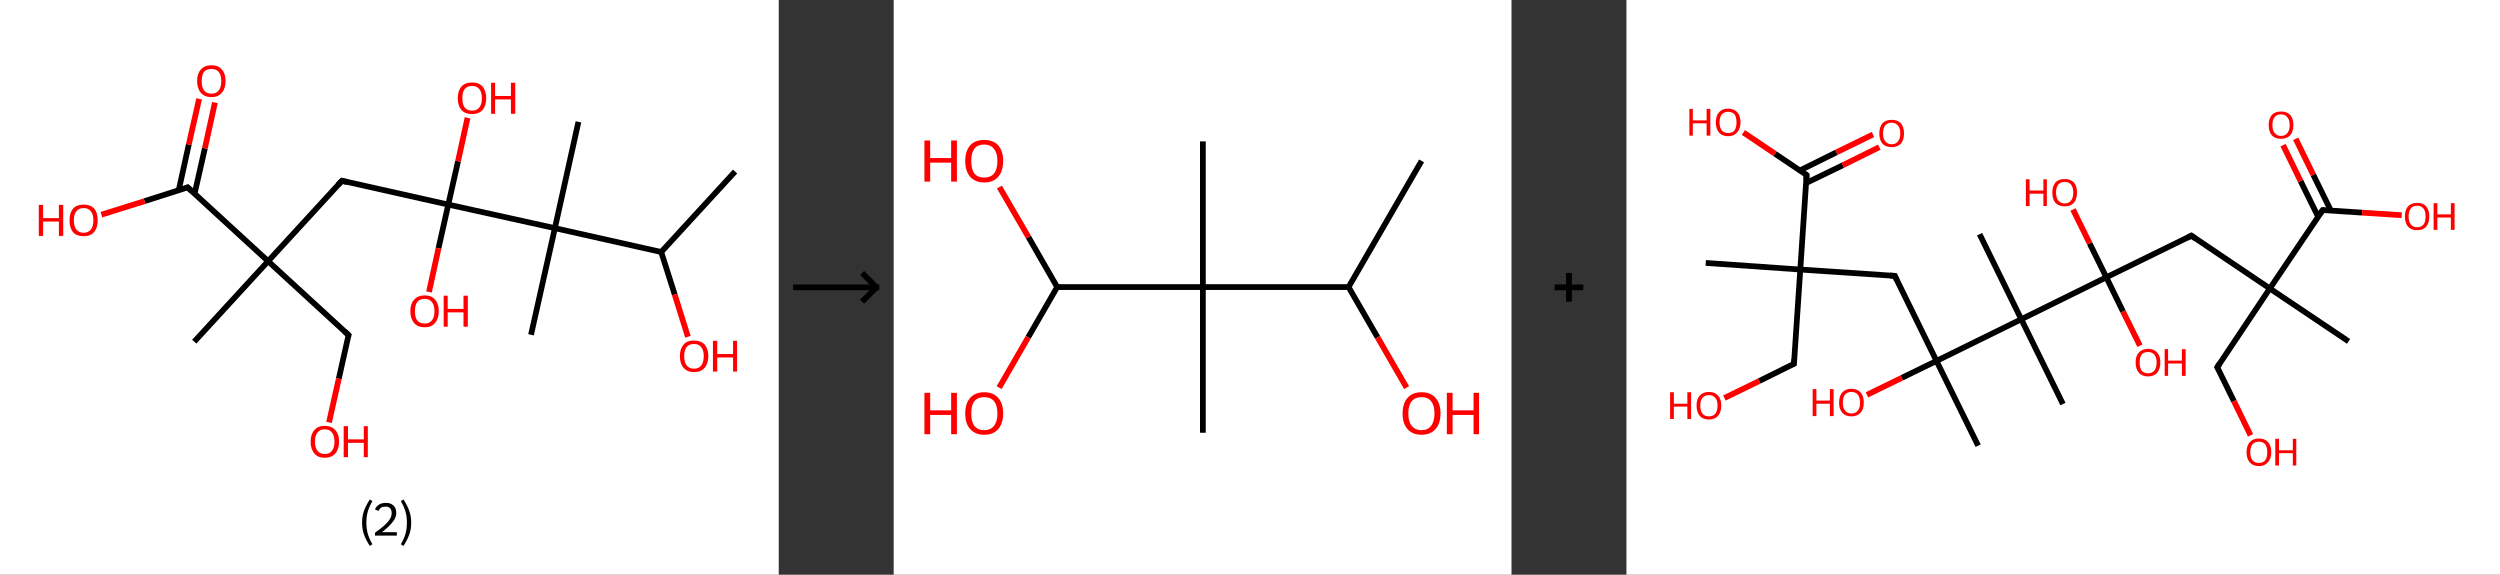 <?xml version='1.0' encoding='ASCII' standalone='yes'?>
<svg xmlns="http://www.w3.org/2000/svg" xmlns:xlink="http://www.w3.org/1999/xlink" version="1.1" width="870.0px" viewBox="0 0 870.0 200.0" height="200.0px">
  <rect x="0" y="0" width="870.0" height="200.0" fill="#333333" stroke="none"/>
  <g>
    <g transform="translate(0, 0) scale(1 1) "><!-- END OF HEADER -->
<rect style="opacity:1.0;fill:#FFFFFF;stroke:none" width="271.0" height="200.0" x="0.0" y="0.0"> </rect>
<path class="bond-0 atom-0 atom-1" d="M 255.8,59.7 L 230.1,87.7" style="fill:none;fill-rule:evenodd;stroke:#000000;stroke-width:2.0px;stroke-linecap:butt;stroke-linejoin:miter;stroke-opacity:1"/>
<path class="bond-1 atom-1 atom-2" d="M 230.1,87.7 L 234.8,102.5" style="fill:none;fill-rule:evenodd;stroke:#000000;stroke-width:2.0px;stroke-linecap:butt;stroke-linejoin:miter;stroke-opacity:1"/>
<path class="bond-1 atom-1 atom-2" d="M 234.8,102.5 L 239.4,117.2" style="fill:none;fill-rule:evenodd;stroke:#FF0000;stroke-width:2.0px;stroke-linecap:butt;stroke-linejoin:miter;stroke-opacity:1"/>
<path class="bond-2 atom-1 atom-3" d="M 230.1,87.7 L 193.1,79.4" style="fill:none;fill-rule:evenodd;stroke:#000000;stroke-width:2.0px;stroke-linecap:butt;stroke-linejoin:miter;stroke-opacity:1"/>
<path class="bond-3 atom-3 atom-4" d="M 193.1,79.4 L 201.3,42.4" style="fill:none;fill-rule:evenodd;stroke:#000000;stroke-width:2.0px;stroke-linecap:butt;stroke-linejoin:miter;stroke-opacity:1"/>
<path class="bond-4 atom-3 atom-5" d="M 193.1,79.4 L 184.8,116.5" style="fill:none;fill-rule:evenodd;stroke:#000000;stroke-width:2.0px;stroke-linecap:butt;stroke-linejoin:miter;stroke-opacity:1"/>
<path class="bond-5 atom-3 atom-6" d="M 193.1,79.4 L 156.0,71.2" style="fill:none;fill-rule:evenodd;stroke:#000000;stroke-width:2.0px;stroke-linecap:butt;stroke-linejoin:miter;stroke-opacity:1"/>
<path class="bond-6 atom-6 atom-7" d="M 156.0,71.2 L 152.6,86.4" style="fill:none;fill-rule:evenodd;stroke:#000000;stroke-width:2.0px;stroke-linecap:butt;stroke-linejoin:miter;stroke-opacity:1"/>
<path class="bond-6 atom-6 atom-7" d="M 152.6,86.4 L 149.3,101.6" style="fill:none;fill-rule:evenodd;stroke:#FF0000;stroke-width:2.0px;stroke-linecap:butt;stroke-linejoin:miter;stroke-opacity:1"/>
<path class="bond-7 atom-6 atom-8" d="M 156.0,71.2 L 159.4,56.1" style="fill:none;fill-rule:evenodd;stroke:#000000;stroke-width:2.0px;stroke-linecap:butt;stroke-linejoin:miter;stroke-opacity:1"/>
<path class="bond-7 atom-6 atom-8" d="M 159.4,56.1 L 162.7,41.0" style="fill:none;fill-rule:evenodd;stroke:#FF0000;stroke-width:2.0px;stroke-linecap:butt;stroke-linejoin:miter;stroke-opacity:1"/>
<path class="bond-8 atom-6 atom-9" d="M 156.0,71.2 L 119.0,62.9" style="fill:none;fill-rule:evenodd;stroke:#000000;stroke-width:2.0px;stroke-linecap:butt;stroke-linejoin:miter;stroke-opacity:1"/>
<path class="bond-9 atom-9 atom-10" d="M 119.0,62.9 L 93.3,90.9" style="fill:none;fill-rule:evenodd;stroke:#000000;stroke-width:2.0px;stroke-linecap:butt;stroke-linejoin:miter;stroke-opacity:1"/>
<path class="bond-10 atom-10 atom-11" d="M 93.3,90.9 L 67.6,118.9" style="fill:none;fill-rule:evenodd;stroke:#000000;stroke-width:2.0px;stroke-linecap:butt;stroke-linejoin:miter;stroke-opacity:1"/>
<path class="bond-11 atom-10 atom-12" d="M 93.3,90.9 L 121.3,116.6" style="fill:none;fill-rule:evenodd;stroke:#000000;stroke-width:2.0px;stroke-linecap:butt;stroke-linejoin:miter;stroke-opacity:1"/>
<path class="bond-12 atom-12 atom-13" d="M 121.3,116.6 L 117.9,131.8" style="fill:none;fill-rule:evenodd;stroke:#000000;stroke-width:2.0px;stroke-linecap:butt;stroke-linejoin:miter;stroke-opacity:1"/>
<path class="bond-12 atom-12 atom-13" d="M 117.9,131.8 L 114.5,147.0" style="fill:none;fill-rule:evenodd;stroke:#FF0000;stroke-width:2.0px;stroke-linecap:butt;stroke-linejoin:miter;stroke-opacity:1"/>
<path class="bond-13 atom-10 atom-14" d="M 93.3,90.9 L 65.3,65.2" style="fill:none;fill-rule:evenodd;stroke:#000000;stroke-width:2.0px;stroke-linecap:butt;stroke-linejoin:miter;stroke-opacity:1"/>
<path class="bond-14 atom-14 atom-15" d="M 67.7,67.5 L 71.3,51.6" style="fill:none;fill-rule:evenodd;stroke:#000000;stroke-width:2.0px;stroke-linecap:butt;stroke-linejoin:miter;stroke-opacity:1"/>
<path class="bond-14 atom-14 atom-15" d="M 71.3,51.6 L 74.8,35.7" style="fill:none;fill-rule:evenodd;stroke:#FF0000;stroke-width:2.0px;stroke-linecap:butt;stroke-linejoin:miter;stroke-opacity:1"/>
<path class="bond-14 atom-14 atom-15" d="M 62.2,66.2 L 65.7,50.3" style="fill:none;fill-rule:evenodd;stroke:#000000;stroke-width:2.0px;stroke-linecap:butt;stroke-linejoin:miter;stroke-opacity:1"/>
<path class="bond-14 atom-14 atom-15" d="M 65.7,50.3 L 69.3,34.4" style="fill:none;fill-rule:evenodd;stroke:#FF0000;stroke-width:2.0px;stroke-linecap:butt;stroke-linejoin:miter;stroke-opacity:1"/>
<path class="bond-15 atom-14 atom-16" d="M 65.3,65.2 L 50.3,70.0" style="fill:none;fill-rule:evenodd;stroke:#000000;stroke-width:2.0px;stroke-linecap:butt;stroke-linejoin:miter;stroke-opacity:1"/>
<path class="bond-15 atom-14 atom-16" d="M 50.3,70.0 L 35.3,74.7" style="fill:none;fill-rule:evenodd;stroke:#FF0000;stroke-width:2.0px;stroke-linecap:butt;stroke-linejoin:miter;stroke-opacity:1"/>
<path d="M 120.8,63.4 L 119.0,62.9 L 117.7,64.3" style="fill:none;stroke:#000000;stroke-width:2.0px;stroke-linecap:butt;stroke-linejoin:miter;stroke-opacity:1;"/>
<path d="M 119.9,115.3 L 121.3,116.6 L 121.1,117.3" style="fill:none;stroke:#000000;stroke-width:2.0px;stroke-linecap:butt;stroke-linejoin:miter;stroke-opacity:1;"/>
<path d="M 66.7,66.5 L 65.3,65.2 L 64.6,65.5" style="fill:none;stroke:#000000;stroke-width:2.0px;stroke-linecap:butt;stroke-linejoin:miter;stroke-opacity:1;"/>
<path class="atom-2" d="M 236.6 123.9 Q 236.6 121.4, 237.9 119.9 Q 239.1 118.5, 241.5 118.5 Q 243.9 118.5, 245.2 119.9 Q 246.5 121.4, 246.5 123.9 Q 246.5 126.5, 245.2 128.0 Q 243.9 129.5, 241.5 129.5 Q 239.2 129.5, 237.9 128.0 Q 236.6 126.6, 236.6 123.9 M 241.5 128.3 Q 243.2 128.3, 244.0 127.2 Q 244.9 126.1, 244.9 123.9 Q 244.9 121.8, 244.0 120.8 Q 243.2 119.7, 241.5 119.7 Q 239.9 119.7, 239.0 120.7 Q 238.1 121.8, 238.1 123.9 Q 238.1 126.1, 239.0 127.2 Q 239.9 128.3, 241.5 128.3 " fill="#FF0000"/>
<path class="atom-2" d="M 248.1 118.6 L 249.6 118.6 L 249.6 123.2 L 255.1 123.2 L 255.1 118.6 L 256.5 118.6 L 256.5 129.3 L 255.1 129.3 L 255.1 124.4 L 249.6 124.4 L 249.6 129.3 L 248.1 129.3 L 248.1 118.6 " fill="#FF0000"/>
<path class="atom-7" d="M 142.8 108.3 Q 142.8 105.7, 144.1 104.3 Q 145.4 102.8, 147.8 102.8 Q 150.2 102.8, 151.4 104.3 Q 152.7 105.7, 152.7 108.3 Q 152.7 110.9, 151.4 112.4 Q 150.1 113.9, 147.8 113.9 Q 145.4 113.9, 144.1 112.4 Q 142.8 110.9, 142.8 108.3 M 147.8 112.6 Q 149.4 112.6, 150.3 111.5 Q 151.2 110.4, 151.2 108.3 Q 151.2 106.2, 150.3 105.1 Q 149.4 104.0, 147.8 104.0 Q 146.1 104.0, 145.2 105.1 Q 144.4 106.2, 144.4 108.3 Q 144.4 110.5, 145.2 111.5 Q 146.1 112.6, 147.8 112.6 " fill="#FF0000"/>
<path class="atom-7" d="M 154.4 102.9 L 155.8 102.9 L 155.8 107.5 L 161.3 107.5 L 161.3 102.9 L 162.8 102.9 L 162.8 113.7 L 161.3 113.7 L 161.3 108.7 L 155.8 108.7 L 155.8 113.7 L 154.4 113.7 L 154.4 102.9 " fill="#FF0000"/>
<path class="atom-8" d="M 159.3 34.2 Q 159.3 31.6, 160.6 30.1 Q 161.9 28.7, 164.3 28.7 Q 166.7 28.7, 167.9 30.1 Q 169.2 31.6, 169.2 34.2 Q 169.2 36.8, 167.9 38.3 Q 166.6 39.7, 164.3 39.7 Q 161.9 39.7, 160.6 38.3 Q 159.3 36.8, 159.3 34.2 M 164.3 38.5 Q 165.9 38.5, 166.8 37.4 Q 167.7 36.3, 167.7 34.2 Q 167.7 32.1, 166.8 31.0 Q 165.9 29.9, 164.3 29.9 Q 162.6 29.9, 161.7 31.0 Q 160.9 32.0, 160.9 34.2 Q 160.9 36.3, 161.7 37.4 Q 162.6 38.5, 164.3 38.5 " fill="#FF0000"/>
<path class="atom-8" d="M 170.9 28.8 L 172.3 28.8 L 172.3 33.4 L 177.8 33.4 L 177.8 28.8 L 179.3 28.8 L 179.3 39.6 L 177.8 39.6 L 177.8 34.6 L 172.3 34.6 L 172.3 39.6 L 170.9 39.6 L 170.9 28.8 " fill="#FF0000"/>
<path class="atom-13" d="M 108.1 153.7 Q 108.1 151.1, 109.4 149.7 Q 110.6 148.2, 113.0 148.2 Q 115.4 148.2, 116.7 149.7 Q 118.0 151.1, 118.0 153.7 Q 118.0 156.3, 116.7 157.8 Q 115.4 159.3, 113.0 159.3 Q 110.6 159.3, 109.4 157.8 Q 108.1 156.3, 108.1 153.7 M 113.0 158.0 Q 114.7 158.0, 115.5 156.9 Q 116.4 155.8, 116.4 153.7 Q 116.4 151.6, 115.5 150.5 Q 114.7 149.4, 113.0 149.4 Q 111.4 149.4, 110.5 150.5 Q 109.6 151.6, 109.6 153.7 Q 109.6 155.8, 110.5 156.9 Q 111.4 158.0, 113.0 158.0 " fill="#FF0000"/>
<path class="atom-13" d="M 119.6 148.3 L 121.1 148.3 L 121.1 152.9 L 126.6 152.9 L 126.6 148.3 L 128.0 148.3 L 128.0 159.1 L 126.6 159.1 L 126.6 154.1 L 121.1 154.1 L 121.1 159.1 L 119.6 159.1 L 119.6 148.3 " fill="#FF0000"/>
<path class="atom-15" d="M 68.6 28.2 Q 68.6 25.6, 69.9 24.2 Q 71.2 22.7, 73.6 22.7 Q 76.0 22.7, 77.2 24.2 Q 78.5 25.6, 78.5 28.2 Q 78.5 30.8, 77.2 32.3 Q 75.9 33.8, 73.6 33.8 Q 71.2 33.8, 69.9 32.3 Q 68.6 30.8, 68.6 28.2 M 73.6 32.6 Q 75.2 32.6, 76.1 31.5 Q 77.0 30.4, 77.0 28.2 Q 77.0 26.1, 76.1 25.0 Q 75.2 24.0, 73.6 24.0 Q 71.9 24.0, 71.0 25.0 Q 70.2 26.1, 70.2 28.2 Q 70.2 30.4, 71.0 31.5 Q 71.9 32.6, 73.6 32.6 " fill="#FF0000"/>
<path class="atom-16" d="M 13.5 71.3 L 15.0 71.3 L 15.0 75.9 L 20.5 75.9 L 20.5 71.3 L 22.0 71.3 L 22.0 82.1 L 20.5 82.1 L 20.5 77.1 L 15.0 77.1 L 15.0 82.1 L 13.5 82.1 L 13.5 71.3 " fill="#FF0000"/>
<path class="atom-16" d="M 24.2 76.7 Q 24.2 74.1, 25.4 72.6 Q 26.7 71.2, 29.1 71.2 Q 31.5 71.2, 32.8 72.6 Q 34.0 74.1, 34.0 76.7 Q 34.0 79.3, 32.7 80.8 Q 31.5 82.2, 29.1 82.2 Q 26.7 82.2, 25.4 80.8 Q 24.2 79.3, 24.2 76.7 M 29.1 81.0 Q 30.7 81.0, 31.6 79.9 Q 32.5 78.8, 32.5 76.7 Q 32.5 74.6, 31.6 73.5 Q 30.7 72.4, 29.1 72.4 Q 27.5 72.4, 26.6 73.5 Q 25.7 74.5, 25.7 76.7 Q 25.7 78.8, 26.6 79.9 Q 27.5 81.0, 29.1 81.0 " fill="#FF0000"/>
<path class="legend" d="M 126.0 181.9 Q 126.0 179.6, 126.7 177.7 Q 127.4 175.8, 128.7 173.8 L 129.6 174.4 Q 128.5 176.3, 128.0 178.0 Q 127.5 179.7, 127.5 181.9 Q 127.5 184.0, 128.0 185.8 Q 128.5 187.5, 129.6 189.4 L 128.7 190.0 Q 127.4 188.0, 126.7 186.1 Q 126.0 184.2, 126.0 181.9 " fill="#000000"/>
<path class="legend" d="M 130.5 177.3 Q 130.9 176.2, 131.9 175.6 Q 132.9 175.0, 134.3 175.0 Q 136.0 175.0, 136.9 175.9 Q 137.9 176.8, 137.9 178.5 Q 137.9 180.2, 136.6 181.7 Q 135.4 183.3, 132.9 185.2 L 138.1 185.2 L 138.1 186.4 L 130.5 186.4 L 130.5 185.4 Q 132.6 183.9, 133.8 182.8 Q 135.1 181.6, 135.7 180.6 Q 136.3 179.6, 136.3 178.6 Q 136.3 177.5, 135.8 176.9 Q 135.2 176.3, 134.3 176.3 Q 133.3 176.3, 132.7 176.6 Q 132.1 177.0, 131.7 177.8 L 130.5 177.3 " fill="#000000"/>
<path class="legend" d="M 143.1 181.9 Q 143.1 184.2, 142.4 186.1 Q 141.7 188.0, 140.4 190.0 L 139.5 189.4 Q 140.6 187.5, 141.1 185.8 Q 141.6 184.0, 141.6 181.9 Q 141.6 179.7, 141.1 178.0 Q 140.6 176.3, 139.5 174.4 L 140.4 173.8 Q 141.7 175.8, 142.4 177.7 Q 143.1 179.6, 143.1 181.9 " fill="#000000"/>
</g>
    <g transform="translate(271.0, 0) scale(1 1) "><line x1="5" y1="100" x2="35" y2="100" style="stroke:rgb(0,0,0);stroke-width:2"/>
  <line x1="34" y1="100" x2="29" y2="95" style="stroke:rgb(0,0,0);stroke-width:2"/>
  <line x1="34" y1="100" x2="29" y2="105" style="stroke:rgb(0,0,0);stroke-width:2"/>
</g>
    <g transform="translate(311.0, 0) scale(1 1) "><!-- END OF HEADER -->
<rect style="opacity:1.0;fill:#FFFFFF;stroke:none" width="215.0" height="200.0" x="0.0" y="0.0"> </rect>
<path class="bond-0 atom-0 atom-1" d="M 183.7,56.0 L 158.3,99.9" style="fill:none;fill-rule:evenodd;stroke:#000000;stroke-width:2.0px;stroke-linecap:butt;stroke-linejoin:miter;stroke-opacity:1"/>
<path class="bond-1 atom-1 atom-2" d="M 158.3,99.9 L 168.4,117.4" style="fill:none;fill-rule:evenodd;stroke:#000000;stroke-width:2.0px;stroke-linecap:butt;stroke-linejoin:miter;stroke-opacity:1"/>
<path class="bond-1 atom-1 atom-2" d="M 168.4,117.4 L 178.5,134.9" style="fill:none;fill-rule:evenodd;stroke:#FF0000;stroke-width:2.0px;stroke-linecap:butt;stroke-linejoin:miter;stroke-opacity:1"/>
<path class="bond-2 atom-1 atom-3" d="M 158.3,99.9 L 107.6,99.9" style="fill:none;fill-rule:evenodd;stroke:#000000;stroke-width:2.0px;stroke-linecap:butt;stroke-linejoin:miter;stroke-opacity:1"/>
<path class="bond-3 atom-3 atom-4" d="M 107.6,99.9 L 107.6,49.2" style="fill:none;fill-rule:evenodd;stroke:#000000;stroke-width:2.0px;stroke-linecap:butt;stroke-linejoin:miter;stroke-opacity:1"/>
<path class="bond-4 atom-3 atom-5" d="M 107.6,99.9 L 107.6,150.6" style="fill:none;fill-rule:evenodd;stroke:#000000;stroke-width:2.0px;stroke-linecap:butt;stroke-linejoin:miter;stroke-opacity:1"/>
<path class="bond-5 atom-3 atom-6" d="M 107.6,99.9 L 56.9,99.9" style="fill:none;fill-rule:evenodd;stroke:#000000;stroke-width:2.0px;stroke-linecap:butt;stroke-linejoin:miter;stroke-opacity:1"/>
<path class="bond-6 atom-6 atom-7" d="M 56.9,99.9 L 46.9,82.5" style="fill:none;fill-rule:evenodd;stroke:#000000;stroke-width:2.0px;stroke-linecap:butt;stroke-linejoin:miter;stroke-opacity:1"/>
<path class="bond-6 atom-6 atom-7" d="M 46.9,82.5 L 36.8,65.1" style="fill:none;fill-rule:evenodd;stroke:#FF0000;stroke-width:2.0px;stroke-linecap:butt;stroke-linejoin:miter;stroke-opacity:1"/>
<path class="bond-7 atom-6 atom-8" d="M 56.9,99.9 L 46.8,117.4" style="fill:none;fill-rule:evenodd;stroke:#000000;stroke-width:2.0px;stroke-linecap:butt;stroke-linejoin:miter;stroke-opacity:1"/>
<path class="bond-7 atom-6 atom-8" d="M 46.8,117.4 L 36.7,134.9" style="fill:none;fill-rule:evenodd;stroke:#FF0000;stroke-width:2.0px;stroke-linecap:butt;stroke-linejoin:miter;stroke-opacity:1"/>
<path class="atom-2" d="M 177.1 143.9 Q 177.1 140.4, 178.8 138.5 Q 180.5 136.5, 183.7 136.5 Q 186.9 136.5, 188.6 138.5 Q 190.3 140.4, 190.3 143.9 Q 190.3 147.3, 188.6 149.3 Q 186.8 151.3, 183.7 151.3 Q 180.5 151.3, 178.8 149.3 Q 177.1 147.4, 177.1 143.9 M 183.7 149.7 Q 185.9 149.7, 187.0 148.2 Q 188.2 146.7, 188.2 143.9 Q 188.2 141.0, 187.0 139.6 Q 185.9 138.2, 183.7 138.2 Q 181.5 138.2, 180.3 139.6 Q 179.1 141.0, 179.1 143.9 Q 179.1 146.8, 180.3 148.2 Q 181.5 149.7, 183.7 149.7 " fill="#FF0000"/>
<path class="atom-2" d="M 192.5 136.7 L 194.5 136.7 L 194.5 142.8 L 201.8 142.8 L 201.8 136.7 L 203.7 136.7 L 203.7 151.1 L 201.8 151.1 L 201.8 144.4 L 194.5 144.4 L 194.5 151.1 L 192.5 151.1 L 192.5 136.7 " fill="#FF0000"/>
<path class="atom-7" d="M 10.7 48.9 L 12.7 48.9 L 12.7 55.0 L 20.0 55.0 L 20.0 48.9 L 22.0 48.9 L 22.0 63.2 L 20.0 63.2 L 20.0 56.6 L 12.7 56.6 L 12.7 63.2 L 10.7 63.2 L 10.7 48.9 " fill="#FF0000"/>
<path class="atom-7" d="M 24.9 56.0 Q 24.9 52.6, 26.6 50.6 Q 28.3 48.7, 31.5 48.7 Q 34.7 48.7, 36.4 50.6 Q 38.1 52.6, 38.1 56.0 Q 38.1 59.5, 36.4 61.5 Q 34.7 63.5, 31.5 63.5 Q 28.4 63.5, 26.6 61.5 Q 24.9 59.5, 24.9 56.0 M 31.5 61.8 Q 33.7 61.8, 34.9 60.4 Q 36.1 58.9, 36.1 56.0 Q 36.1 53.2, 34.9 51.8 Q 33.7 50.3, 31.5 50.3 Q 29.3 50.3, 28.1 51.7 Q 27.0 53.2, 27.0 56.0 Q 27.0 58.9, 28.1 60.4 Q 29.3 61.8, 31.5 61.8 " fill="#FF0000"/>
<path class="atom-8" d="M 10.7 136.7 L 12.7 136.7 L 12.7 142.8 L 20.0 142.8 L 20.0 136.7 L 22.0 136.7 L 22.0 151.1 L 20.0 151.1 L 20.0 144.4 L 12.7 144.4 L 12.7 151.1 L 10.7 151.1 L 10.7 136.7 " fill="#FF0000"/>
<path class="atom-8" d="M 24.9 143.9 Q 24.9 140.4, 26.6 138.5 Q 28.3 136.5, 31.5 136.5 Q 34.7 136.5, 36.4 138.5 Q 38.1 140.4, 38.1 143.9 Q 38.1 147.3, 36.4 149.3 Q 34.7 151.3, 31.5 151.3 Q 28.4 151.3, 26.6 149.3 Q 24.9 147.4, 24.9 143.9 M 31.5 149.7 Q 33.7 149.7, 34.9 148.2 Q 36.1 146.7, 36.1 143.9 Q 36.1 141.0, 34.9 139.6 Q 33.7 138.2, 31.5 138.2 Q 29.3 138.2, 28.1 139.6 Q 27.0 141.0, 27.0 143.9 Q 27.0 146.8, 28.1 148.2 Q 29.3 149.7, 31.5 149.7 " fill="#FF0000"/>
</g>
    <g transform="translate(526.0, 0) scale(1 1) "><line x1="15" y1="100" x2="25" y2="100" style="stroke:rgb(0,0,0);stroke-width:2"/>
  <line x1="20" y1="95" x2="20" y2="105" style="stroke:rgb(0,0,0);stroke-width:2"/>
</g>
    <g transform="translate(566.0, 0) scale(1 1) "><!-- END OF HEADER -->
<rect style="opacity:1.0;fill:#FFFFFF;stroke:none" width="304.0" height="200.0" x="0.0" y="0.0"> </rect>
<path class="bond-0 atom-0 atom-1" d="M 27.6,91.5 L 60.5,93.8" style="fill:none;fill-rule:evenodd;stroke:#000000;stroke-width:2.0px;stroke-linecap:butt;stroke-linejoin:miter;stroke-opacity:1"/>
<path class="bond-1 atom-1 atom-2" d="M 60.5,93.8 L 58.3,126.6" style="fill:none;fill-rule:evenodd;stroke:#000000;stroke-width:2.0px;stroke-linecap:butt;stroke-linejoin:miter;stroke-opacity:1"/>
<path class="bond-2 atom-2 atom-3" d="M 58.3,126.6 L 46.2,132.6" style="fill:none;fill-rule:evenodd;stroke:#000000;stroke-width:2.0px;stroke-linecap:butt;stroke-linejoin:miter;stroke-opacity:1"/>
<path class="bond-2 atom-2 atom-3" d="M 46.2,132.6 L 34.1,138.5" style="fill:none;fill-rule:evenodd;stroke:#FF0000;stroke-width:2.0px;stroke-linecap:butt;stroke-linejoin:miter;stroke-opacity:1"/>
<path class="bond-3 atom-1 atom-4" d="M 60.5,93.8 L 93.4,96.0" style="fill:none;fill-rule:evenodd;stroke:#000000;stroke-width:2.0px;stroke-linecap:butt;stroke-linejoin:miter;stroke-opacity:1"/>
<path class="bond-4 atom-4 atom-5" d="M 93.4,96.0 L 107.9,125.6" style="fill:none;fill-rule:evenodd;stroke:#000000;stroke-width:2.0px;stroke-linecap:butt;stroke-linejoin:miter;stroke-opacity:1"/>
<path class="bond-5 atom-5 atom-6" d="M 107.9,125.6 L 122.4,155.1" style="fill:none;fill-rule:evenodd;stroke:#000000;stroke-width:2.0px;stroke-linecap:butt;stroke-linejoin:miter;stroke-opacity:1"/>
<path class="bond-6 atom-5 atom-7" d="M 107.9,125.6 L 95.8,131.5" style="fill:none;fill-rule:evenodd;stroke:#000000;stroke-width:2.0px;stroke-linecap:butt;stroke-linejoin:miter;stroke-opacity:1"/>
<path class="bond-6 atom-5 atom-7" d="M 95.8,131.5 L 83.7,137.4" style="fill:none;fill-rule:evenodd;stroke:#FF0000;stroke-width:2.0px;stroke-linecap:butt;stroke-linejoin:miter;stroke-opacity:1"/>
<path class="bond-7 atom-5 atom-8" d="M 107.9,125.6 L 137.4,111.1" style="fill:none;fill-rule:evenodd;stroke:#000000;stroke-width:2.0px;stroke-linecap:butt;stroke-linejoin:miter;stroke-opacity:1"/>
<path class="bond-8 atom-8 atom-9" d="M 137.4,111.1 L 122.9,81.5" style="fill:none;fill-rule:evenodd;stroke:#000000;stroke-width:2.0px;stroke-linecap:butt;stroke-linejoin:miter;stroke-opacity:1"/>
<path class="bond-9 atom-8 atom-10" d="M 137.4,111.1 L 151.9,140.6" style="fill:none;fill-rule:evenodd;stroke:#000000;stroke-width:2.0px;stroke-linecap:butt;stroke-linejoin:miter;stroke-opacity:1"/>
<path class="bond-10 atom-8 atom-11" d="M 137.4,111.1 L 167.0,96.5" style="fill:none;fill-rule:evenodd;stroke:#000000;stroke-width:2.0px;stroke-linecap:butt;stroke-linejoin:miter;stroke-opacity:1"/>
<path class="bond-11 atom-11 atom-12" d="M 167.0,96.5 L 161.2,84.7" style="fill:none;fill-rule:evenodd;stroke:#000000;stroke-width:2.0px;stroke-linecap:butt;stroke-linejoin:miter;stroke-opacity:1"/>
<path class="bond-11 atom-11 atom-12" d="M 161.2,84.7 L 155.4,72.9" style="fill:none;fill-rule:evenodd;stroke:#FF0000;stroke-width:2.0px;stroke-linecap:butt;stroke-linejoin:miter;stroke-opacity:1"/>
<path class="bond-12 atom-11 atom-13" d="M 167.0,96.5 L 172.8,108.4" style="fill:none;fill-rule:evenodd;stroke:#000000;stroke-width:2.0px;stroke-linecap:butt;stroke-linejoin:miter;stroke-opacity:1"/>
<path class="bond-12 atom-11 atom-13" d="M 172.8,108.4 L 178.7,120.3" style="fill:none;fill-rule:evenodd;stroke:#FF0000;stroke-width:2.0px;stroke-linecap:butt;stroke-linejoin:miter;stroke-opacity:1"/>
<path class="bond-13 atom-11 atom-14" d="M 167.0,96.5 L 196.6,82.0" style="fill:none;fill-rule:evenodd;stroke:#000000;stroke-width:2.0px;stroke-linecap:butt;stroke-linejoin:miter;stroke-opacity:1"/>
<path class="bond-14 atom-14 atom-15" d="M 196.6,82.0 L 223.9,100.4" style="fill:none;fill-rule:evenodd;stroke:#000000;stroke-width:2.0px;stroke-linecap:butt;stroke-linejoin:miter;stroke-opacity:1"/>
<path class="bond-15 atom-15 atom-16" d="M 223.9,100.4 L 251.3,118.8" style="fill:none;fill-rule:evenodd;stroke:#000000;stroke-width:2.0px;stroke-linecap:butt;stroke-linejoin:miter;stroke-opacity:1"/>
<path class="bond-16 atom-15 atom-17" d="M 223.9,100.4 L 205.6,127.8" style="fill:none;fill-rule:evenodd;stroke:#000000;stroke-width:2.0px;stroke-linecap:butt;stroke-linejoin:miter;stroke-opacity:1"/>
<path class="bond-17 atom-17 atom-18" d="M 205.6,127.8 L 211.4,139.6" style="fill:none;fill-rule:evenodd;stroke:#000000;stroke-width:2.0px;stroke-linecap:butt;stroke-linejoin:miter;stroke-opacity:1"/>
<path class="bond-17 atom-17 atom-18" d="M 211.4,139.6 L 217.2,151.5" style="fill:none;fill-rule:evenodd;stroke:#FF0000;stroke-width:2.0px;stroke-linecap:butt;stroke-linejoin:miter;stroke-opacity:1"/>
<path class="bond-18 atom-15 atom-19" d="M 223.9,100.4 L 242.3,73.1" style="fill:none;fill-rule:evenodd;stroke:#000000;stroke-width:2.0px;stroke-linecap:butt;stroke-linejoin:miter;stroke-opacity:1"/>
<path class="bond-19 atom-19 atom-20" d="M 245.1,73.2 L 239.0,60.8" style="fill:none;fill-rule:evenodd;stroke:#000000;stroke-width:2.0px;stroke-linecap:butt;stroke-linejoin:miter;stroke-opacity:1"/>
<path class="bond-19 atom-19 atom-20" d="M 239.0,60.8 L 232.9,48.3" style="fill:none;fill-rule:evenodd;stroke:#FF0000;stroke-width:2.0px;stroke-linecap:butt;stroke-linejoin:miter;stroke-opacity:1"/>
<path class="bond-19 atom-19 atom-20" d="M 240.7,75.4 L 234.6,63.0" style="fill:none;fill-rule:evenodd;stroke:#000000;stroke-width:2.0px;stroke-linecap:butt;stroke-linejoin:miter;stroke-opacity:1"/>
<path class="bond-19 atom-19 atom-20" d="M 234.6,63.0 L 228.5,50.5" style="fill:none;fill-rule:evenodd;stroke:#FF0000;stroke-width:2.0px;stroke-linecap:butt;stroke-linejoin:miter;stroke-opacity:1"/>
<path class="bond-20 atom-19 atom-21" d="M 242.3,73.1 L 256.0,74.0" style="fill:none;fill-rule:evenodd;stroke:#000000;stroke-width:2.0px;stroke-linecap:butt;stroke-linejoin:miter;stroke-opacity:1"/>
<path class="bond-20 atom-19 atom-21" d="M 256.0,74.0 L 269.8,74.9" style="fill:none;fill-rule:evenodd;stroke:#FF0000;stroke-width:2.0px;stroke-linecap:butt;stroke-linejoin:miter;stroke-opacity:1"/>
<path class="bond-21 atom-1 atom-22" d="M 60.5,93.8 L 62.7,60.9" style="fill:none;fill-rule:evenodd;stroke:#000000;stroke-width:2.0px;stroke-linecap:butt;stroke-linejoin:miter;stroke-opacity:1"/>
<path class="bond-22 atom-22 atom-23" d="M 62.5,63.7 L 75.3,57.5" style="fill:none;fill-rule:evenodd;stroke:#000000;stroke-width:2.0px;stroke-linecap:butt;stroke-linejoin:miter;stroke-opacity:1"/>
<path class="bond-22 atom-22 atom-23" d="M 75.3,57.5 L 88.0,51.2" style="fill:none;fill-rule:evenodd;stroke:#FF0000;stroke-width:2.0px;stroke-linecap:butt;stroke-linejoin:miter;stroke-opacity:1"/>
<path class="bond-22 atom-22 atom-23" d="M 60.4,59.3 L 73.1,53.0" style="fill:none;fill-rule:evenodd;stroke:#000000;stroke-width:2.0px;stroke-linecap:butt;stroke-linejoin:miter;stroke-opacity:1"/>
<path class="bond-22 atom-22 atom-23" d="M 73.1,53.0 L 85.8,46.8" style="fill:none;fill-rule:evenodd;stroke:#FF0000;stroke-width:2.0px;stroke-linecap:butt;stroke-linejoin:miter;stroke-opacity:1"/>
<path class="bond-23 atom-22 atom-24" d="M 62.7,60.9 L 51.7,53.5" style="fill:none;fill-rule:evenodd;stroke:#000000;stroke-width:2.0px;stroke-linecap:butt;stroke-linejoin:miter;stroke-opacity:1"/>
<path class="bond-23 atom-22 atom-24" d="M 51.7,53.5 L 40.7,46.1" style="fill:none;fill-rule:evenodd;stroke:#FF0000;stroke-width:2.0px;stroke-linecap:butt;stroke-linejoin:miter;stroke-opacity:1"/>
<path d="M 58.4,125.0 L 58.3,126.6 L 57.7,126.9" style="fill:none;stroke:#000000;stroke-width:2.0px;stroke-linecap:butt;stroke-linejoin:miter;stroke-opacity:1;"/>
<path d="M 91.7,95.9 L 93.4,96.0 L 94.1,97.5" style="fill:none;stroke:#000000;stroke-width:2.0px;stroke-linecap:butt;stroke-linejoin:miter;stroke-opacity:1;"/>
<path d="M 195.1,82.8 L 196.6,82.0 L 198.0,83.0" style="fill:none;stroke:#000000;stroke-width:2.0px;stroke-linecap:butt;stroke-linejoin:miter;stroke-opacity:1;"/>
<path d="M 206.5,126.4 L 205.6,127.8 L 205.9,128.3" style="fill:none;stroke:#000000;stroke-width:2.0px;stroke-linecap:butt;stroke-linejoin:miter;stroke-opacity:1;"/>
<path d="M 241.4,74.4 L 242.3,73.1 L 243.0,73.1" style="fill:none;stroke:#000000;stroke-width:2.0px;stroke-linecap:butt;stroke-linejoin:miter;stroke-opacity:1;"/>
<path d="M 62.6,62.5 L 62.7,60.9 L 62.2,60.5" style="fill:none;stroke:#000000;stroke-width:2.0px;stroke-linecap:butt;stroke-linejoin:miter;stroke-opacity:1;"/>
<path class="atom-3" d="M 15.2 136.5 L 16.5 136.5 L 16.5 140.5 L 21.2 140.5 L 21.2 136.5 L 22.5 136.5 L 22.5 145.8 L 21.2 145.8 L 21.2 141.5 L 16.5 141.5 L 16.5 145.8 L 15.2 145.8 L 15.2 136.5 " fill="#FF0000"/>
<path class="atom-3" d="M 24.4 141.1 Q 24.4 138.9, 25.5 137.7 Q 26.6 136.4, 28.7 136.4 Q 30.8 136.4, 31.9 137.7 Q 33.0 138.9, 33.0 141.1 Q 33.0 143.4, 31.9 144.7 Q 30.7 146.0, 28.7 146.0 Q 26.6 146.0, 25.5 144.7 Q 24.4 143.4, 24.4 141.1 M 28.7 144.9 Q 30.1 144.9, 30.9 144.0 Q 31.7 143.0, 31.7 141.1 Q 31.7 139.3, 30.9 138.4 Q 30.1 137.5, 28.7 137.5 Q 27.3 137.5, 26.5 138.4 Q 25.7 139.3, 25.7 141.1 Q 25.7 143.0, 26.5 144.0 Q 27.3 144.9, 28.7 144.9 " fill="#FF0000"/>
<path class="atom-7" d="M 64.8 135.4 L 66.1 135.4 L 66.1 139.4 L 70.8 139.4 L 70.8 135.4 L 72.1 135.4 L 72.1 144.8 L 70.8 144.8 L 70.8 140.5 L 66.1 140.5 L 66.1 144.8 L 64.8 144.8 L 64.8 135.4 " fill="#FF0000"/>
<path class="atom-7" d="M 74.0 140.1 Q 74.0 137.8, 75.1 136.6 Q 76.2 135.3, 78.3 135.3 Q 80.4 135.3, 81.5 136.6 Q 82.6 137.8, 82.6 140.1 Q 82.6 142.4, 81.5 143.6 Q 80.3 144.9, 78.3 144.9 Q 76.2 144.9, 75.1 143.6 Q 74.0 142.4, 74.0 140.1 M 78.3 143.9 Q 79.7 143.9, 80.5 142.9 Q 81.3 142.0, 81.3 140.1 Q 81.3 138.3, 80.5 137.3 Q 79.7 136.4, 78.3 136.4 Q 76.9 136.4, 76.1 137.3 Q 75.3 138.2, 75.3 140.1 Q 75.3 142.0, 76.1 142.9 Q 76.9 143.9, 78.3 143.9 " fill="#FF0000"/>
<path class="atom-12" d="M 139.0 62.4 L 140.3 62.4 L 140.3 66.3 L 145.1 66.3 L 145.1 62.4 L 146.3 62.4 L 146.3 71.7 L 145.1 71.7 L 145.1 67.4 L 140.3 67.4 L 140.3 71.7 L 139.0 71.7 L 139.0 62.4 " fill="#FF0000"/>
<path class="atom-12" d="M 148.2 67.0 Q 148.2 64.8, 149.3 63.5 Q 150.4 62.3, 152.5 62.3 Q 154.6 62.3, 155.7 63.5 Q 156.8 64.8, 156.8 67.0 Q 156.8 69.3, 155.7 70.6 Q 154.6 71.8, 152.5 71.8 Q 150.5 71.8, 149.3 70.6 Q 148.2 69.3, 148.2 67.0 M 152.5 70.8 Q 153.9 70.8, 154.7 69.8 Q 155.5 68.9, 155.5 67.0 Q 155.5 65.2, 154.7 64.2 Q 153.9 63.3, 152.5 63.3 Q 151.1 63.3, 150.3 64.2 Q 149.5 65.2, 149.5 67.0 Q 149.5 68.9, 150.3 69.8 Q 151.1 70.8, 152.5 70.8 " fill="#FF0000"/>
<path class="atom-13" d="M 177.2 126.1 Q 177.2 123.9, 178.3 122.7 Q 179.5 121.4, 181.5 121.4 Q 183.6 121.4, 184.7 122.7 Q 185.8 123.9, 185.8 126.1 Q 185.8 128.4, 184.7 129.7 Q 183.6 131.0, 181.5 131.0 Q 179.5 131.0, 178.3 129.7 Q 177.2 128.4, 177.2 126.1 M 181.5 129.9 Q 182.9 129.9, 183.7 129.0 Q 184.5 128.0, 184.5 126.1 Q 184.5 124.3, 183.7 123.4 Q 182.9 122.5, 181.5 122.5 Q 180.1 122.5, 179.3 123.4 Q 178.6 124.3, 178.6 126.1 Q 178.6 128.0, 179.3 129.0 Q 180.1 129.9, 181.5 129.9 " fill="#FF0000"/>
<path class="atom-13" d="M 187.3 121.5 L 188.5 121.5 L 188.5 125.5 L 193.3 125.5 L 193.3 121.5 L 194.6 121.5 L 194.6 130.8 L 193.3 130.8 L 193.3 126.5 L 188.5 126.5 L 188.5 130.8 L 187.3 130.8 L 187.3 121.5 " fill="#FF0000"/>
<path class="atom-18" d="M 215.8 157.4 Q 215.8 155.1, 216.9 153.9 Q 218.0 152.6, 220.1 152.6 Q 222.2 152.6, 223.3 153.9 Q 224.4 155.1, 224.4 157.4 Q 224.4 159.6, 223.2 160.9 Q 222.1 162.2, 220.1 162.2 Q 218.0 162.2, 216.9 160.9 Q 215.8 159.6, 215.8 157.4 M 220.1 161.1 Q 221.5 161.1, 222.3 160.2 Q 223.0 159.2, 223.0 157.4 Q 223.0 155.5, 222.3 154.6 Q 221.5 153.7, 220.1 153.7 Q 218.7 153.7, 217.9 154.6 Q 217.1 155.5, 217.1 157.4 Q 217.1 159.2, 217.9 160.2 Q 218.7 161.1, 220.1 161.1 " fill="#FF0000"/>
<path class="atom-18" d="M 225.8 152.7 L 227.1 152.7 L 227.1 156.7 L 231.9 156.7 L 231.9 152.7 L 233.1 152.7 L 233.1 162.0 L 231.9 162.0 L 231.9 157.7 L 227.1 157.7 L 227.1 162.0 L 225.8 162.0 L 225.8 152.7 " fill="#FF0000"/>
<path class="atom-20" d="M 223.5 43.5 Q 223.5 41.3, 224.6 40.0 Q 225.7 38.8, 227.8 38.8 Q 229.9 38.8, 231.0 40.0 Q 232.1 41.3, 232.1 43.5 Q 232.1 45.8, 231.0 47.1 Q 229.8 48.3, 227.8 48.3 Q 225.7 48.3, 224.6 47.1 Q 223.5 45.8, 223.5 43.5 M 227.8 47.3 Q 229.2 47.3, 230.0 46.3 Q 230.8 45.4, 230.8 43.5 Q 230.8 41.7, 230.0 40.8 Q 229.2 39.8, 227.8 39.8 Q 226.4 39.8, 225.6 40.7 Q 224.8 41.7, 224.8 43.5 Q 224.8 45.4, 225.6 46.3 Q 226.4 47.3, 227.8 47.3 " fill="#FF0000"/>
<path class="atom-21" d="M 270.9 75.3 Q 270.9 73.1, 272.0 71.8 Q 273.1 70.6, 275.2 70.6 Q 277.2 70.6, 278.3 71.8 Q 279.4 73.1, 279.4 75.3 Q 279.4 77.6, 278.3 78.9 Q 277.2 80.1, 275.2 80.1 Q 273.1 80.1, 272.0 78.9 Q 270.9 77.6, 270.9 75.3 M 275.2 79.1 Q 276.6 79.1, 277.4 78.1 Q 278.1 77.2, 278.1 75.3 Q 278.1 73.5, 277.4 72.6 Q 276.6 71.6, 275.2 71.6 Q 273.7 71.6, 273.0 72.5 Q 272.2 73.5, 272.2 75.3 Q 272.2 77.2, 273.0 78.1 Q 273.7 79.1, 275.2 79.1 " fill="#FF0000"/>
<path class="atom-21" d="M 280.9 70.7 L 282.2 70.7 L 282.2 74.6 L 286.9 74.6 L 286.9 70.7 L 288.2 70.7 L 288.2 80.0 L 286.9 80.0 L 286.9 75.7 L 282.2 75.7 L 282.2 80.0 L 280.9 80.0 L 280.9 70.7 " fill="#FF0000"/>
<path class="atom-23" d="M 88.0 46.4 Q 88.0 44.2, 89.1 42.9 Q 90.2 41.7, 92.3 41.7 Q 94.4 41.7, 95.5 42.9 Q 96.6 44.2, 96.6 46.4 Q 96.6 48.7, 95.5 50.0 Q 94.3 51.2, 92.3 51.2 Q 90.2 51.2, 89.1 50.0 Q 88.0 48.7, 88.0 46.4 M 92.3 50.2 Q 93.7 50.2, 94.5 49.2 Q 95.3 48.3, 95.3 46.4 Q 95.3 44.6, 94.5 43.7 Q 93.7 42.7, 92.3 42.7 Q 90.9 42.7, 90.1 43.6 Q 89.3 44.6, 89.3 46.4 Q 89.3 48.3, 90.1 49.2 Q 90.9 50.2, 92.3 50.2 " fill="#FF0000"/>
<path class="atom-24" d="M 21.9 37.9 L 23.1 37.9 L 23.1 41.9 L 27.9 41.9 L 27.9 37.9 L 29.2 37.9 L 29.2 47.2 L 27.9 47.2 L 27.9 42.9 L 23.1 42.9 L 23.1 47.2 L 21.9 47.2 L 21.9 37.9 " fill="#FF0000"/>
<path class="atom-24" d="M 31.1 42.6 Q 31.1 40.3, 32.2 39.1 Q 33.3 37.8, 35.4 37.8 Q 37.4 37.8, 38.6 39.1 Q 39.7 40.3, 39.7 42.6 Q 39.7 44.8, 38.5 46.1 Q 37.4 47.4, 35.4 47.4 Q 33.3 47.4, 32.2 46.1 Q 31.1 44.8, 31.1 42.6 M 35.4 46.3 Q 36.8 46.3, 37.6 45.4 Q 38.3 44.4, 38.3 42.6 Q 38.3 40.7, 37.6 39.8 Q 36.8 38.9, 35.4 38.9 Q 34.0 38.9, 33.2 39.8 Q 32.4 40.7, 32.4 42.6 Q 32.4 44.4, 33.2 45.4 Q 34.0 46.3, 35.4 46.3 " fill="#FF0000"/>
</g>
  </g>
</svg>

